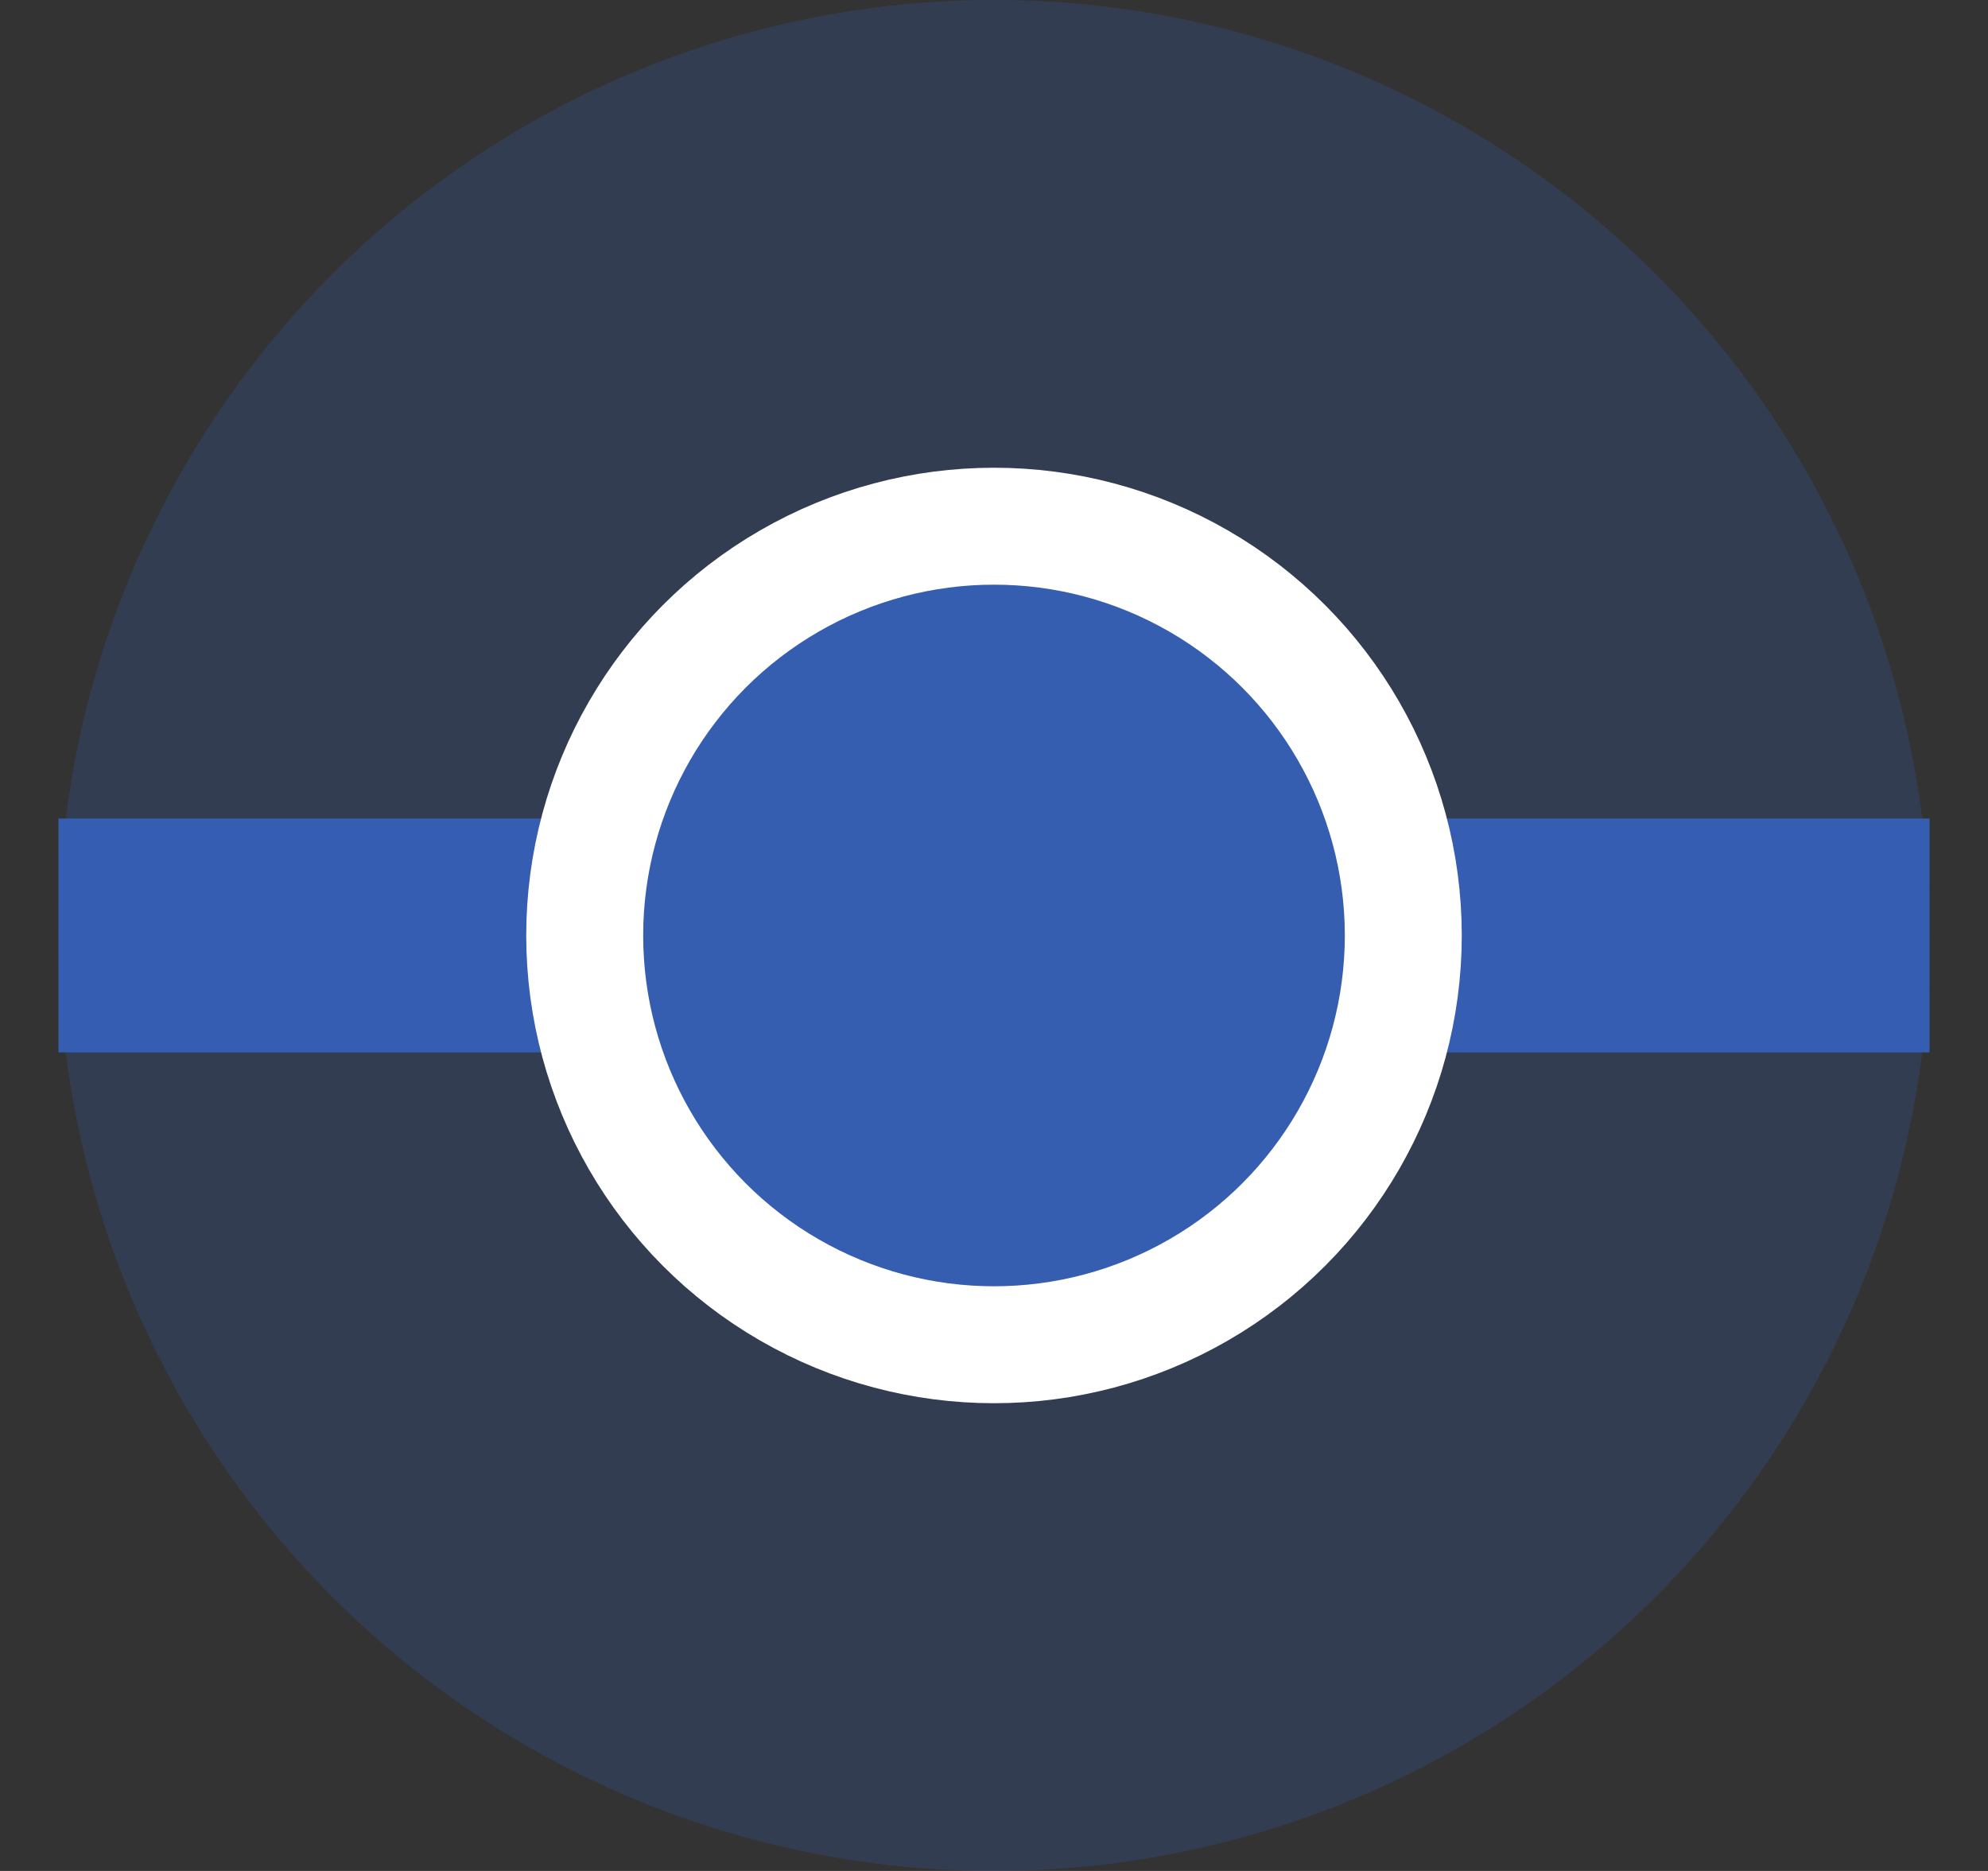 <svg width="17" height="16" viewBox="0 0 17 16" fill="none" xmlns="http://www.w3.org/2000/svg">
<rect x="0" y="0" width="17" height="16" fill="#333333" stroke="none"/>
<rect x="0.5" y="7" width="16" height="2" fill="#355EB1"/>
<circle opacity="0.25" cx="8.5" cy="8" r="8" fill="#355EB1"/>
<circle cx="8.5" cy="8" r="3.5" fill="#355EB1" stroke="white"/>
</svg>
